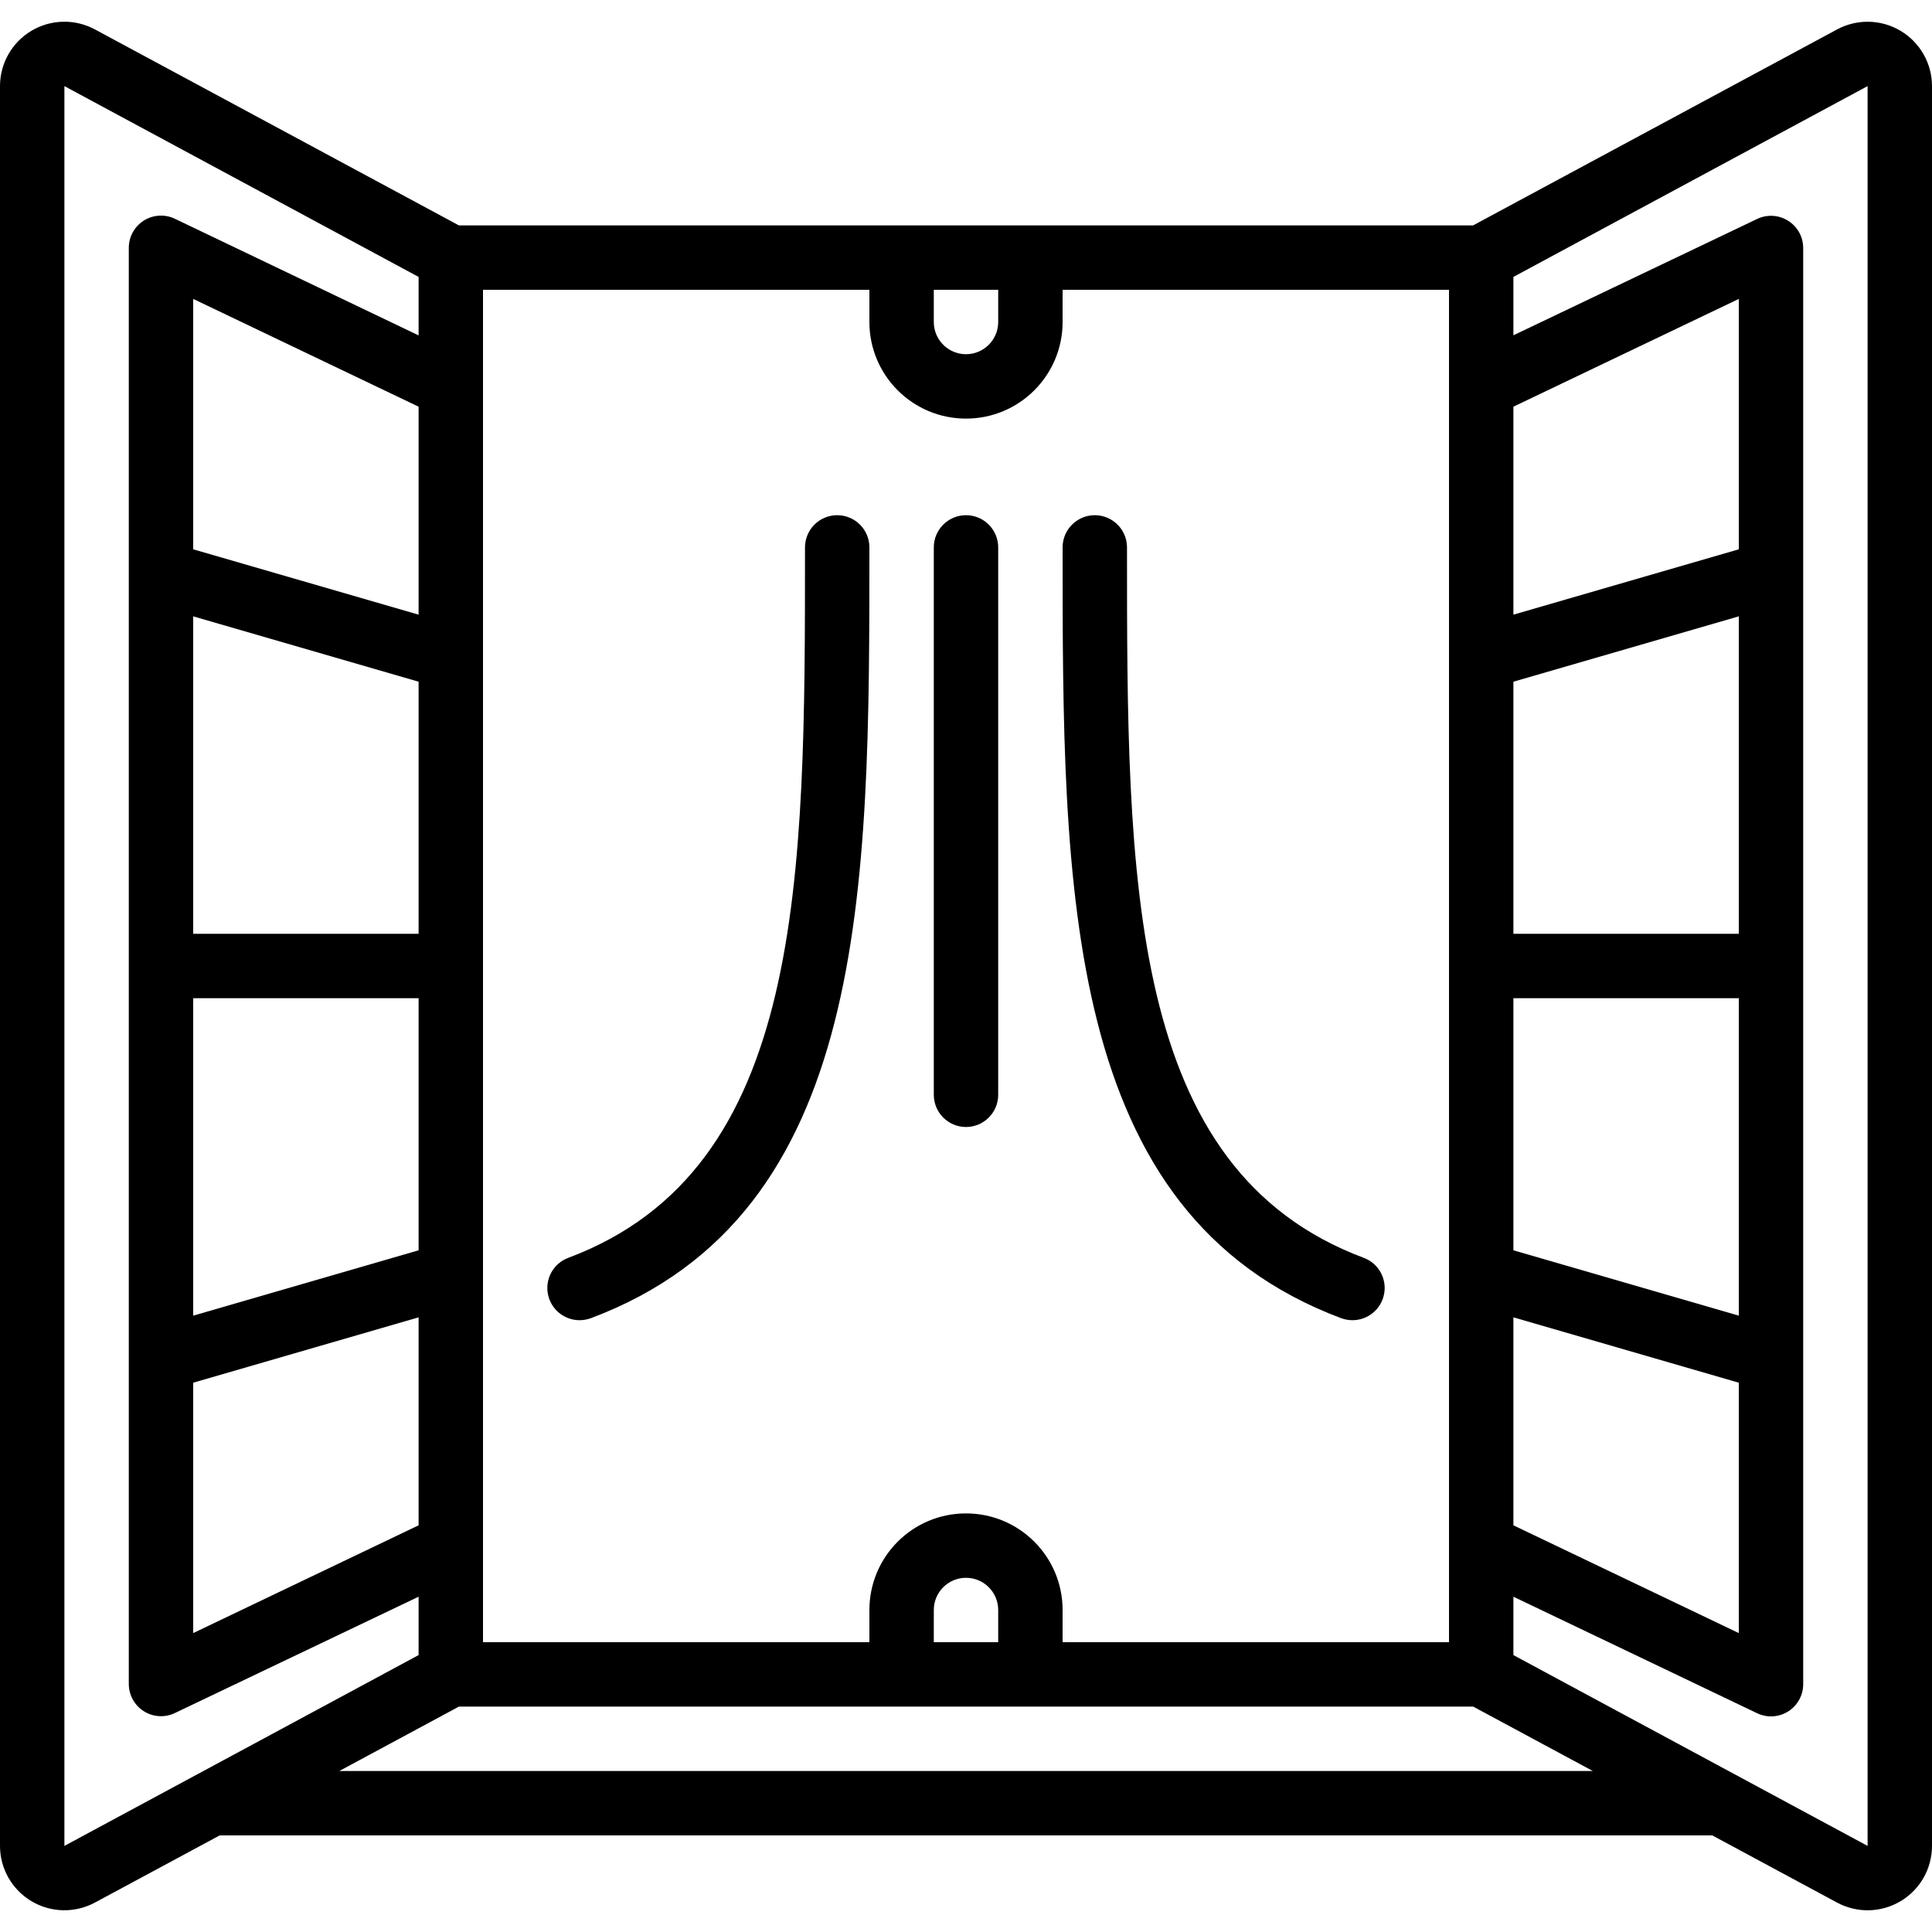 <svg height="512" viewBox="0 0 60 60" width="512" xmlns="http://www.w3.org/2000/svg"><g id="Page-1" fill="none" fill-rule="evenodd"><g id="014---Opening-Window" fill="rgb(0,0,0)" fill-rule="nonzero"><path id="Shape" d="m32 7h-17.748l-11.303-6.086c-.62-.334-1.369-.318-1.974.043s-.975 1.013-.975 1.717v54.652c0.0.704.371 1.355.975 1.716s1.354.377 1.973.044l3.875-2.086h46.354l3.874 2.086c.62.334 1.369.318 1.974-.043.605-.361.975-1.013.975-1.717v-54.652c-0-.704-.371-1.355-.975-1.716-.604-.361-1.354-.377-1.973-.044l-11.304 6.086zm22 22h-7v-7.829l7-2.03zm0 11.859-7-2.03v-7.829h7zm-7 .052 7 2.03v7.776l-7-3.347zm7-23.852-7 2.03v-6.459l7-3.347zm-9-5.059v39h-12v-1c0-1.657-1.343-3-3-3s-3 1.343-3 3v1h-12v-42h12v1c0 1.657 1.343 3 3 3s3-1.343 3-3v-1h12zm-14 39h-2v-1c0-.552.448-1 1-1s1 .448 1 1zm-25-20h7v7.829l-7 2.03zm0-11.859 7 2.03v7.829h-7zm7-.052-7-2.03v-7.776l7 3.347zm-7 23.852 7-2.03v6.459l-7 3.347zm25-33.941v1c0 .552-.448 1-1 1s-1-.448-1-1v-1zm-29 48.326v-54.652l11 5.926v1.816l-7.569-3.622c-.31-.148-.675-.127-.966.057s-.466.505-.465.849v44.6c.001.343.177.662.468.844.29.183.654.204.963.056l7.569-3.613v1.813zm8.538-2.326 3.714-2h31.5l3.714 2zm47.462-52.326v54.652l-11-5.926v-1.813l7.569 3.619c.31.148.675.127.966-.057.291-.184.466-.505.465-.849v-44.6c-.001-.343-.177-.662-.468-.844-.29-.183-.654-.204-.963-.056l-7.569 3.613v-1.813z"/><path id="Shape" d="m27 17c0-.552-.448-1-1-1s-1 .448-1 1c0 10.36 0 19.307-7.351 22.063-.454.169-.721.639-.635 1.115s.502.823.986.822c.12-0.0.239-.022.351-.063 8.649-3.244 8.649-13.295 8.649-23.937z"/><path id="Shape" d="m33 17c0 10.642 0 20.693 8.649 23.937.112.041.231.063.351.063.484.001.899-.345.986-.822s-.181-.946-.635-1.115c-7.351-2.756-7.351-11.703-7.351-22.063 0-.552-.448-1-1-1s-1 .448-1 1z"/><path id="Shape" d="m31 17c0-.552-.448-1-1-1s-1 .448-1 1v17c0 .552.448 1 1 1s1-.448 1-1z"/></g></g></svg>